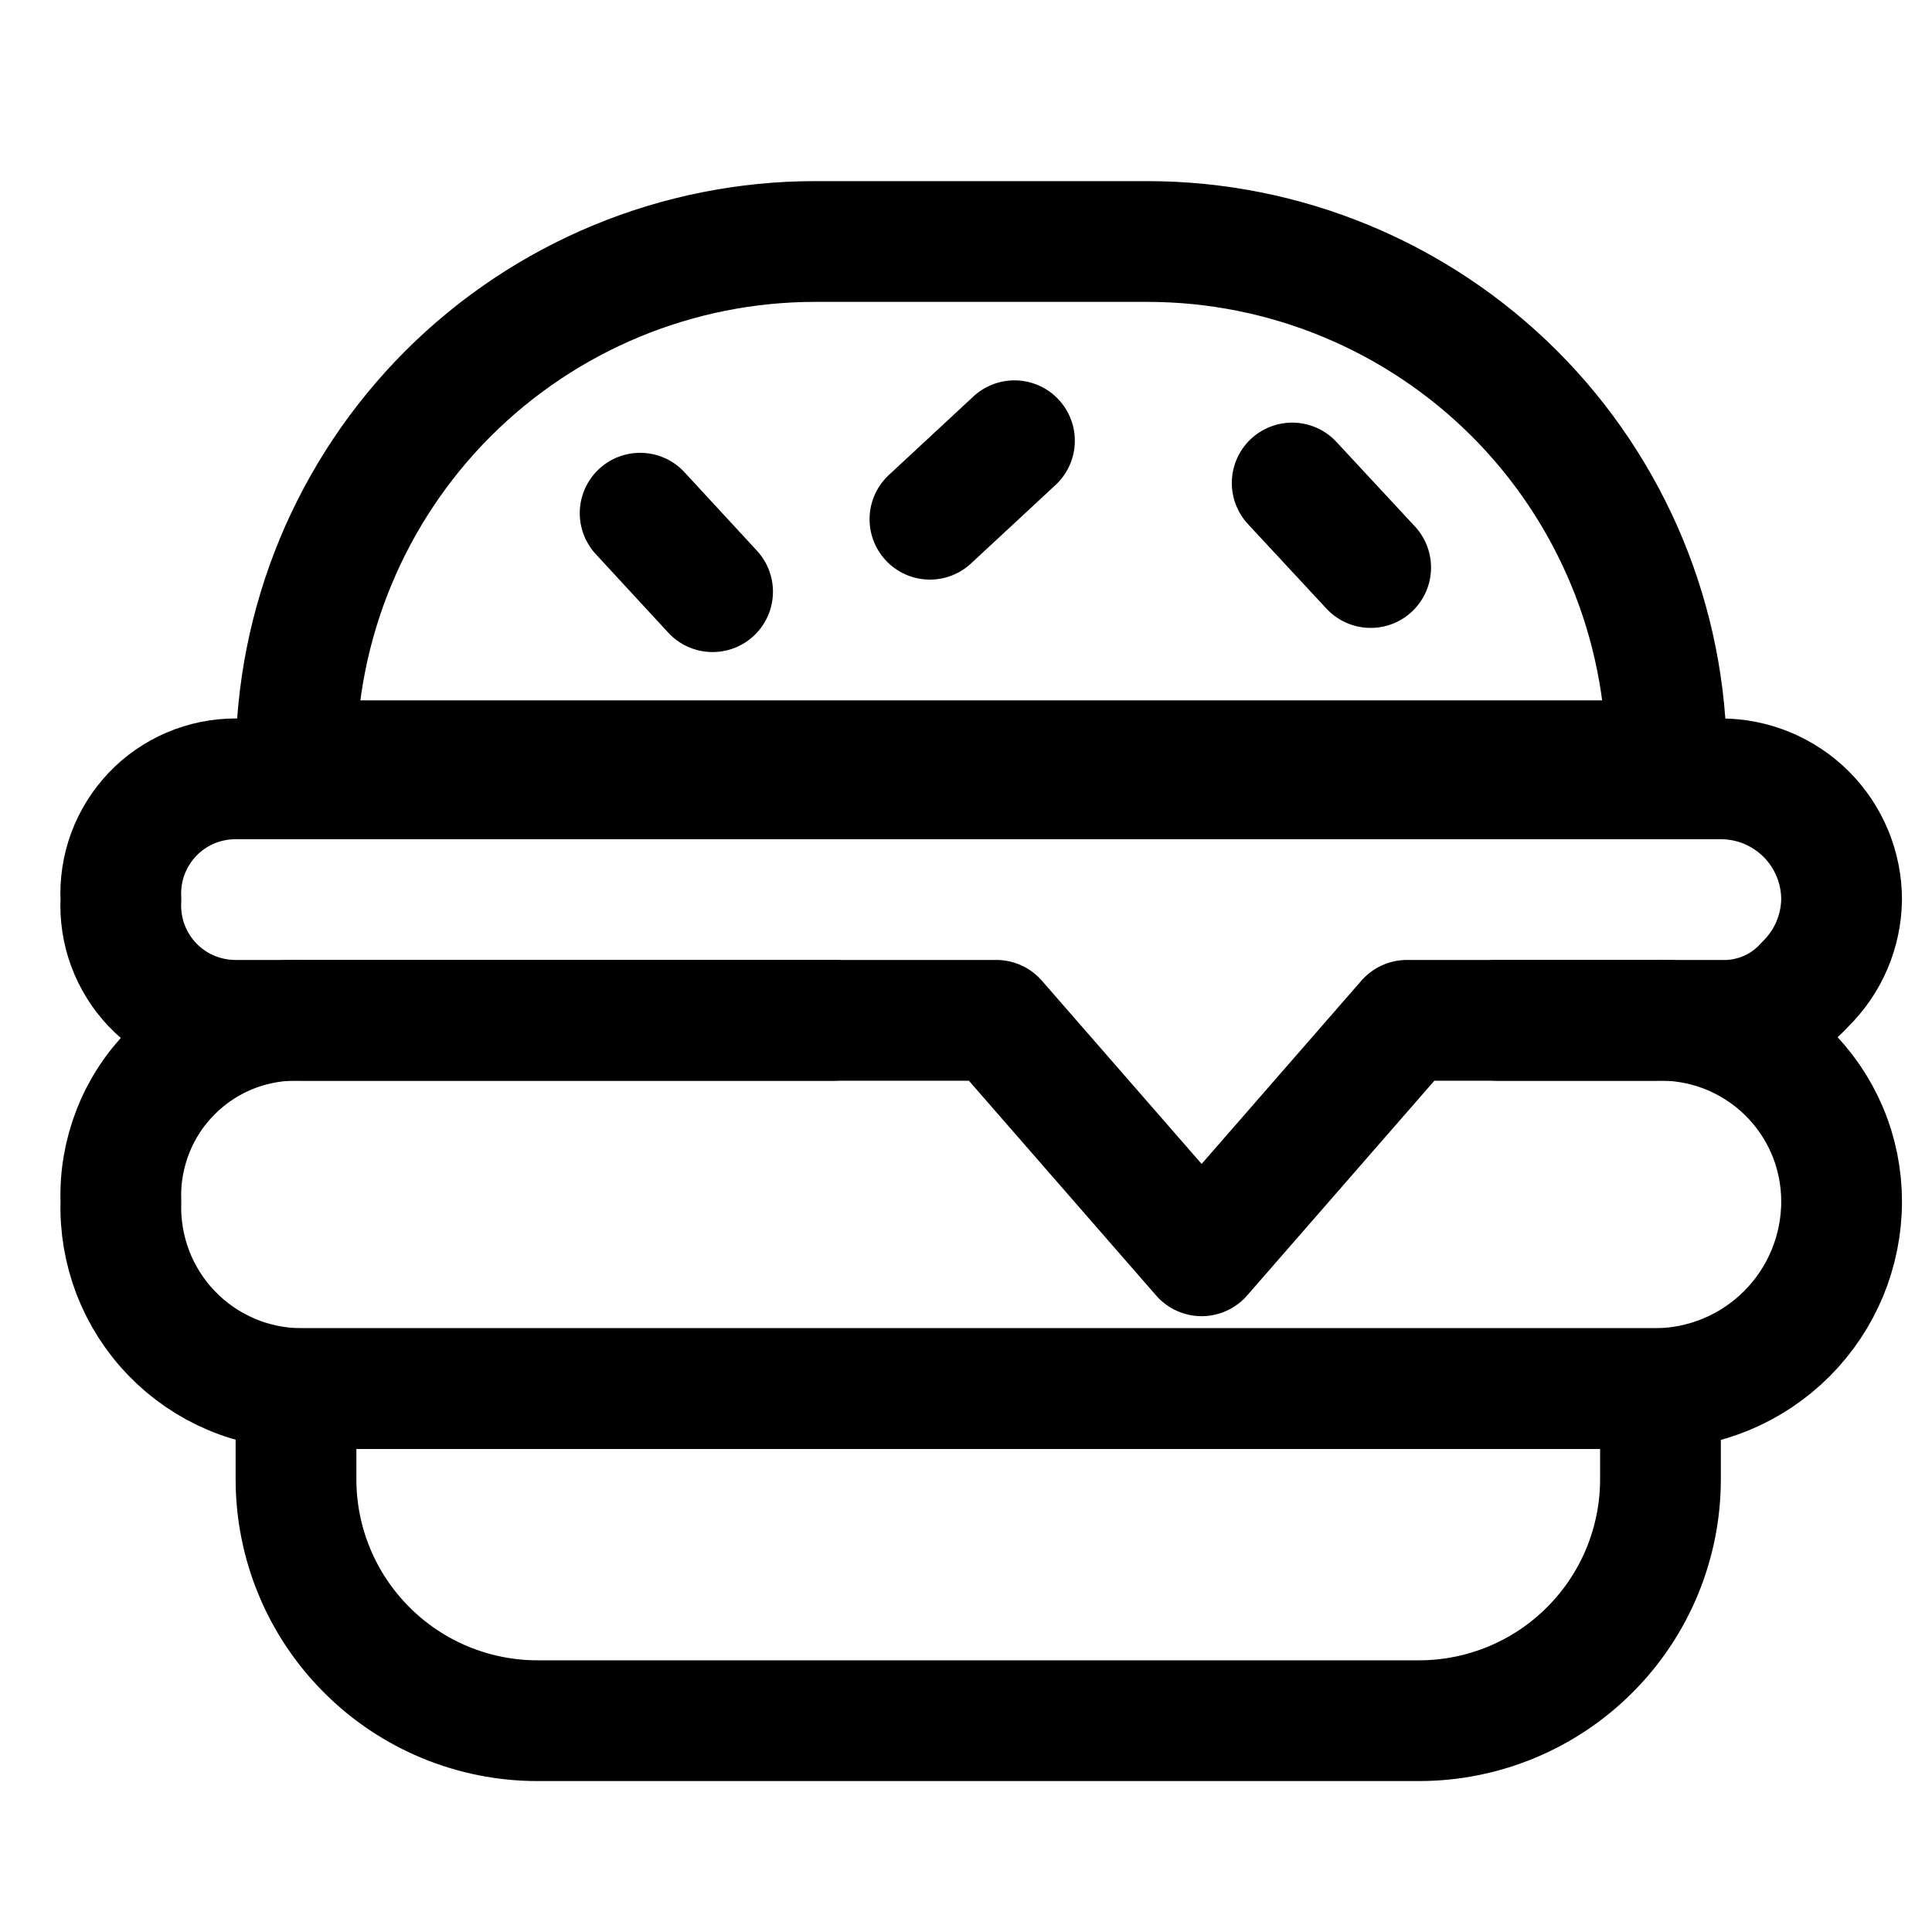 <svg width="24" height="24" viewBox="0 0 24 24" fill="none" xmlns="http://www.w3.org/2000/svg">
<path d="M3.677 17.25H20.627V18.375C20.627 19.171 20.311 19.934 19.748 20.496C19.186 21.059 18.423 21.375 17.627 21.375H6.677C5.881 21.375 5.118 21.059 4.556 20.496C3.993 19.934 3.677 19.171 3.677 18.375V17.25Z" stroke="#000" stroke-width="1.5" stroke-linecap="round" stroke-linejoin="round"/>
<path d="M18.602 12.675H20.552C20.854 12.665 21.154 12.716 21.436 12.824C21.718 12.933 21.975 13.097 22.192 13.307C22.409 13.517 22.581 13.768 22.699 14.046C22.817 14.324 22.877 14.623 22.877 14.925C22.877 15.542 22.632 16.133 22.196 16.569C21.76 17.005 21.169 17.25 20.552 17.25H3.752C3.45 17.25 3.151 17.19 2.873 17.072C2.595 16.954 2.344 16.782 2.134 16.565C1.924 16.348 1.76 16.091 1.651 15.809C1.543 15.527 1.492 15.227 1.502 14.925C1.491 14.627 1.543 14.329 1.652 14.052C1.761 13.774 1.927 13.522 2.138 13.311C2.349 13.1 2.601 12.934 2.879 12.825C3.156 12.716 3.454 12.665 3.752 12.675H10.352" stroke="#000" stroke-width="1.5" stroke-linecap="round" stroke-linejoin="round"/>
<path d="M22.877 11.175C22.871 11.571 22.71 11.948 22.427 12.225C22.296 12.372 22.133 12.489 21.952 12.566C21.77 12.644 21.574 12.681 21.377 12.675H17.477L14.927 15.6L12.377 12.675H2.927C2.733 12.675 2.542 12.636 2.364 12.56C2.186 12.484 2.025 12.372 1.892 12.232C1.759 12.091 1.655 11.925 1.588 11.743C1.521 11.562 1.492 11.368 1.502 11.175C1.492 10.982 1.521 10.788 1.588 10.607C1.655 10.425 1.759 10.259 1.892 10.118C2.025 9.978 2.186 9.866 2.364 9.79C2.542 9.714 2.733 9.675 2.927 9.675H21.377C21.775 9.675 22.156 9.833 22.438 10.114C22.719 10.396 22.877 10.777 22.877 11.175Z" stroke="#000" stroke-width="1.5" stroke-linecap="round" stroke-linejoin="round"/>
<path d="M10.127 3H14.252C15.963 3 17.603 3.68 18.813 4.889C20.022 6.099 20.702 7.739 20.702 9.45H3.677C3.677 7.739 4.357 6.099 5.566 4.889C6.776 3.68 8.416 3 10.127 3Z" stroke="#000" stroke-width="1.5" stroke-linecap="round" stroke-linejoin="round"/>
<path d="M7.952 6.375L8.852 7.35" stroke="#000" stroke-width="1.5" stroke-linecap="round" stroke-linejoin="round"/>
<path d="M16.052 6L17.027 7.05" stroke="#000" stroke-width="1.5" stroke-linecap="round" stroke-linejoin="round"/>
<path d="M11.552 6.45L12.602 5.475" stroke="#000" stroke-width="1.5" stroke-linecap="round" stroke-linejoin="round"/>
</svg>
